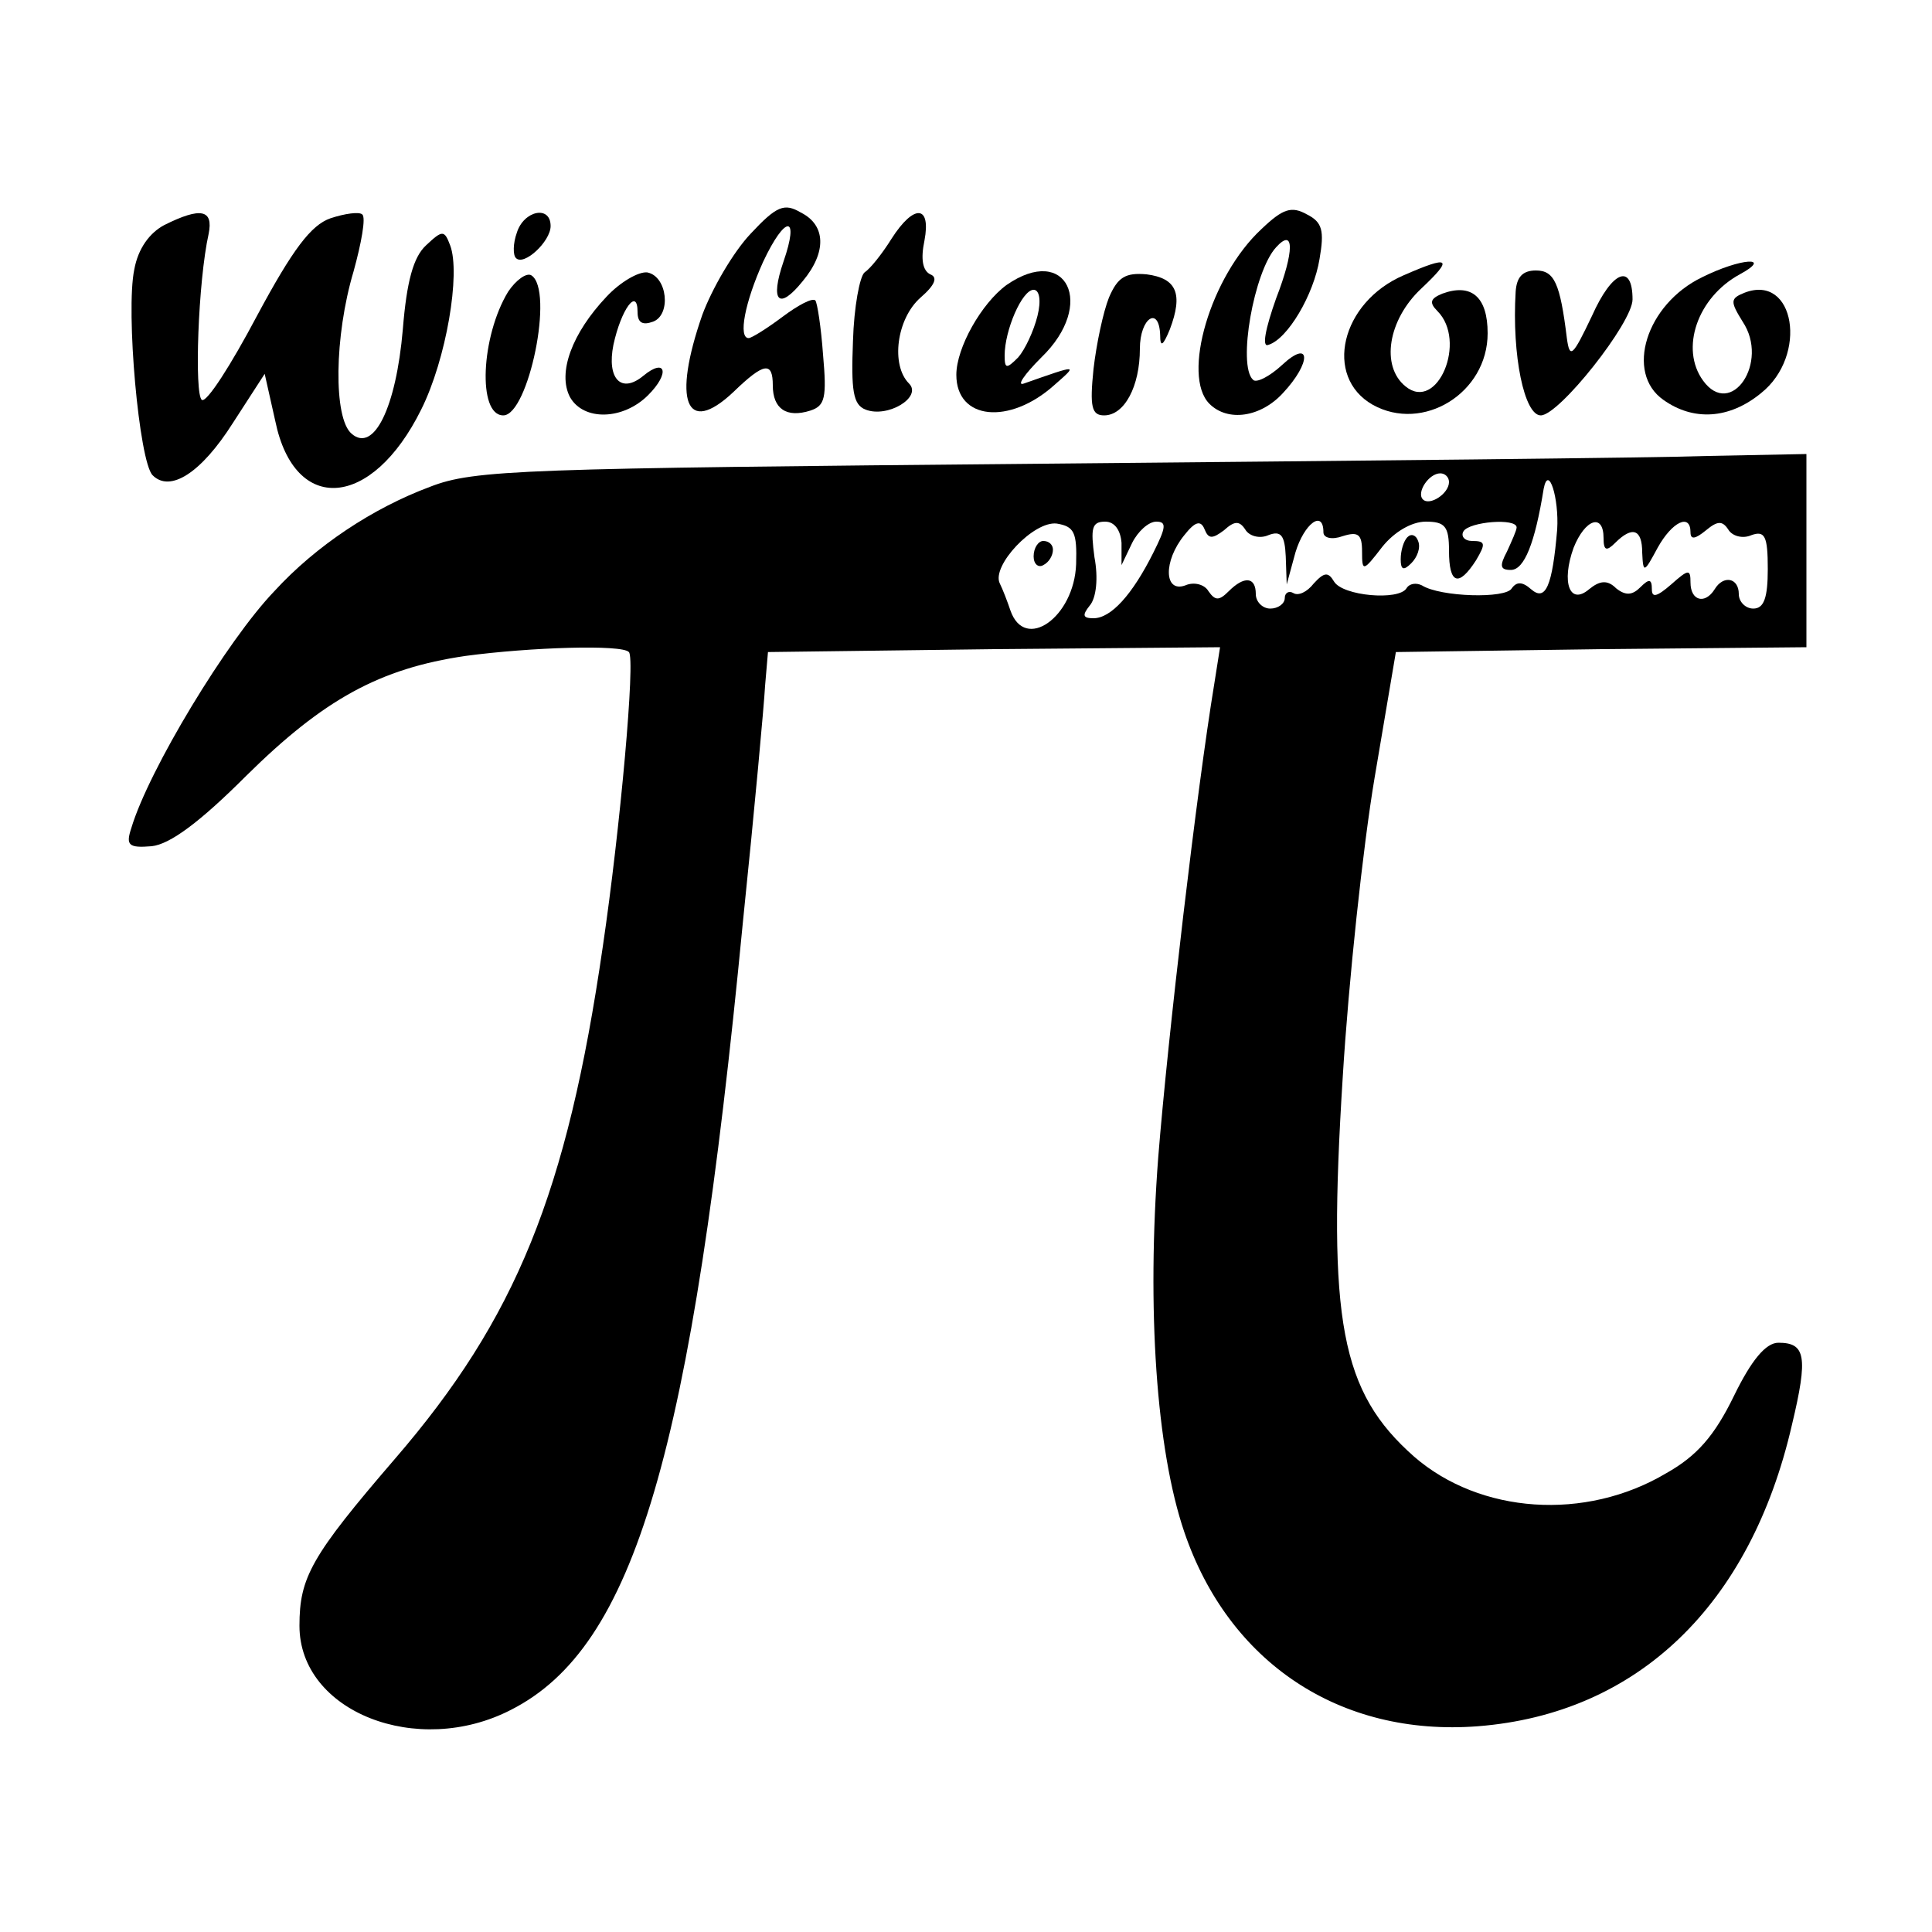 <?xml version="1.0" standalone="no"?>
<!DOCTYPE svg PUBLIC "-//W3C//DTD SVG 20010904//EN"
 "http://www.w3.org/TR/2001/REC-SVG-20010904/DTD/svg10.dtd">
<svg version="1.0" xmlns="http://www.w3.org/2000/svg"
 width="200pt" height="200pt" viewBox="0 0 200 200"
 preserveAspectRatio="xMidYMid meet">

<g transform="translate(0,200) scale(0.1,-0.1)"
fill="#000000" stroke="none">
<path d="M777 1758 c-18 -19 -40 -57 -50 -84 -31 -89 -17 -126 32 -80 32 31
41 32 41 7 0 -24 14 -34 39 -26 15 5 17 13 13 58 -2 28 -6 54 -8 56 -3 3 -18
-5 -34 -17 -16 -12 -32 -22 -35 -22 -11 0 -4 37 15 79 23 49 38 49 21 0 -14
-41 -5 -51 20 -20 25 30 24 58 -2 71 -17 10 -25 7 -52 -22z"/>
<path d="M1306 1763 c-53 -49 -83 -152 -54 -181 19 -19 53 -14 76 11 30 32 29
57 -1 29 -13 -12 -27 -19 -30 -15 -16 15 1 112 24 137 19 21 19 -4 0 -53 -11
-31 -15 -51 -8 -48 20 6 47 52 53 89 5 29 3 38 -13 46 -16 9 -25 6 -47 -15z"/>
<path d="M170 1767 c-15 -8 -27 -24 -31 -46 -9 -43 5 -199 19 -213 18 -18 50
2 83 54 l33 51 11 -49 c20 -97 100 -91 151 12 26 52 41 141 30 170 -6 16 -8
16 -25 0 -13 -12 -20 -37 -24 -87 -7 -81 -30 -128 -53 -108 -19 16 -18 101 2
168 8 29 13 56 9 59 -3 3 -18 1 -33 -4 -20 -7 -39 -32 -76 -101 -27 -51 -52
-90 -57 -87 -8 5 -4 123 7 172 5 25 -8 28 -46 9z"/>
<path d="M535 1759 c-4 -11 -4 -23 -1 -26 8 -9 36 17 36 33 0 22 -28 16 -35
-7z"/>
<path d="M923 1753 c-10 -16 -22 -31 -28 -35 -5 -4 -11 -36 -12 -71 -2 -51 0
-66 13 -71 23 -9 59 13 45 27 -19 19 -13 67 12 89 15 13 18 21 10 24 -8 4 -10
16 -6 35 7 37 -11 38 -34 2z"/>
<path d="M1453 1715 c-65 -28 -83 -105 -32 -134 52 -29 119 12 119 74 0 38
-17 52 -47 41 -12 -5 -14 -9 -5 -18 31 -31 0 -105 -33 -78 -26 21 -18 69 16
101 34 32 30 35 -18 14z"/>
<path d="M1762 1713 c-58 -28 -80 -99 -40 -127 31 -22 68 -20 101 7 49 39 35
124 -17 104 -15 -6 -15 -9 -2 -30 28 -42 -12 -101 -41 -61 -24 33 -6 86 38
110 35 19 1 17 -39 -3z"/>
<path d="M526 1698 c-28 -46 -32 -128 -5 -128 26 0 53 130 29 145 -5 3 -16 -5
-24 -17z"/>
<path d="M628 1693 c-36 -38 -51 -79 -38 -104 14 -25 55 -24 81 2 23 23 18 39
-5 20 -23 -19 -38 -3 -31 32 8 37 25 60 25 34 0 -11 5 -14 16 -10 19 7 15 47
-6 51 -9 1 -28 -10 -42 -25z"/>
<path d="M1042 1705 c-26 -19 -52 -65 -52 -93 0 -47 55 -52 101 -11 25 22 26
22 -31 2 -8 -3 0 9 18 27 57 55 26 118 -36 75z m32 -32 c-4 -16 -13 -35 -20
-43 -12 -12 -14 -12 -14 2 0 26 18 68 30 68 6 0 8 -11 4 -27z"/>
<path d="M1148 1692 c-6 -15 -13 -48 -16 -74 -4 -39 -2 -48 11 -48 21 0 37 30
37 69 0 32 20 45 21 14 0 -13 3 -11 10 6 14 37 7 53 -24 57 -22 2 -30 -3 -39
-24z"/>
<path d="M1569 1698 c-4 -66 9 -128 26 -128 19 0 95 96 95 120 0 38 -21 30
-42 -17 -20 -42 -23 -45 -26 -23 -7 57 -13 70 -32 70 -14 0 -20 -7 -21 -22z"/>
<path d="M1080 1520 c-540 -5 -589 -6 -635 -24 -59 -22 -118 -61 -161 -108
-49 -51 -130 -185 -148 -245 -6 -18 -3 -21 21 -19 19 2 50 25 98 73 80 79 138
111 227 124 67 9 162 12 169 4 7 -6 -9 -183 -27 -305 -37 -255 -90 -385 -215
-530 -87 -101 -99 -123 -99 -173 0 -89 122 -137 219 -87 128 65 187 265 240
815 12 116 22 226 23 245 l3 35 234 3 234 2 -6 -38 c-18 -109 -48 -365 -58
-490 -12 -157 -2 -303 27 -388 46 -135 161 -212 304 -201 165 13 282 125 325
312 17 71 14 85 -14 85 -13 0 -28 -18 -46 -55 -20 -41 -38 -62 -70 -80 -84
-50 -193 -42 -261 17 -76 67 -90 140 -74 393 6 99 21 239 33 310 l22 130 213
3 212 2 0 100 0 100 -102 -2 c-57 -2 -366 -5 -688 -8z m420 -19 c0 -12 -20
-25 -27 -18 -7 7 6 27 18 27 5 0 9 -4 9 -9z m112 -49 c-5 -59 -12 -75 -27 -62
-9 8 -15 8 -20 1 -6 -11 -74 -9 -93 3 -6 3 -13 2 -16 -3 -8 -13 -66 -8 -75 7
-6 10 -10 10 -21 -2 -7 -9 -16 -13 -21 -10 -5 3 -9 0 -9 -5 0 -6 -7 -11 -15
-11 -8 0 -15 7 -15 15 0 18 -12 19 -28 3 -10 -10 -14 -10 -21 0 -4 7 -15 10
-24 6 -22 -8 -23 25 -1 52 11 14 17 16 21 6 4 -10 8 -10 20 -1 11 10 16 10 22
1 4 -7 15 -10 24 -6 13 5 17 0 18 -22 l1 -29 9 33 c9 30 29 45 29 21 0 -6 9
-8 20 -4 16 5 20 2 20 -16 0 -21 1 -21 21 5 12 15 30 26 45 26 20 0 24 -5 24
-30 0 -35 10 -38 28 -10 10 17 10 20 -4 20 -8 0 -12 5 -9 10 6 10 55 14 55 4
0 -3 -5 -14 -10 -25 -8 -15 -7 -19 4 -19 14 0 25 28 34 84 5 26 16 -10 14 -42z
m-498 -36 c-2 -55 -53 -91 -68 -48 -3 9 -8 22 -11 28 -9 18 35 65 59 62 18 -3
21 -9 20 -42z m47 22 l0 -23 11 23 c6 12 17 22 25 22 11 0 10 -6 -3 -32 -22
-44 -44 -68 -62 -68 -11 0 -12 3 -4 13 7 8 9 29 5 50 -4 30 -3 37 11 37 10 0
16 -9 17 -22z m499 5 c0 -13 3 -14 12 -5 18 18 28 14 28 -10 1 -22 2 -21 16 5
15 27 34 36 34 16 0 -8 5 -7 16 2 12 10 17 10 23 1 4 -7 15 -10 24 -6 14 5 17
-1 17 -35 0 -30 -4 -41 -15 -41 -8 0 -15 7 -15 15 0 17 -16 20 -25 5 -10 -16
-25 -12 -25 7 0 14 -2 14 -20 -2 -15 -13 -20 -14 -20 -5 0 11 -3 11 -12 2 -8
-8 -15 -9 -25 -1 -9 9 -17 8 -28 -1 -20 -17 -29 7 -16 43 12 30 31 36 31 10z"/>
<path d="M1457 1444 c-4 -4 -7 -14 -7 -23 0 -11 3 -12 11 -4 6 6 10 16 7 23
-2 6 -7 8 -11 4z"/>
<path d="M1070 1424 c0 -8 5 -12 10 -9 6 3 10 10 10 16 0 5 -4 9 -10 9 -5 0
-10 -7 -10 -16z"/>
</g>
</svg>
